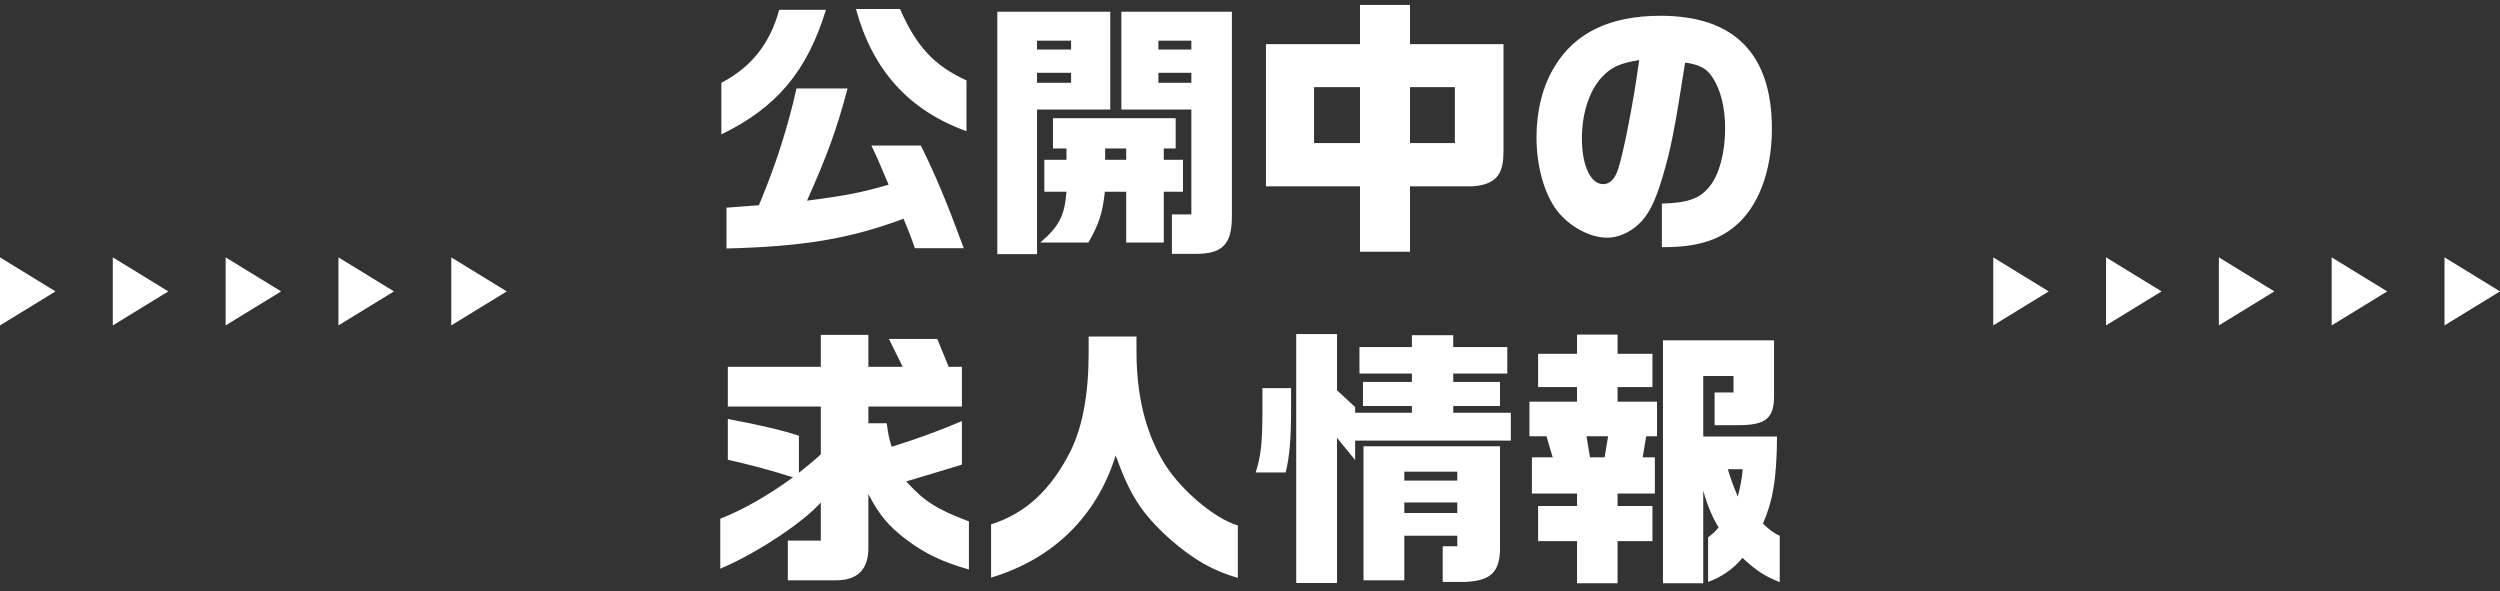 <svg width="296" height="70" viewBox="0 0 296 70" fill="none" xmlns="http://www.w3.org/2000/svg">
<rect x="0" y="0" width="296" height="70" fill="#333333" stroke="none"/>
<g clip-path="url(#clip0_283_14287)">
<path d="M0 38.527L0 30.472L6.57 34.502L0 38.527Z" fill="white"/>
<path d="M13.355 38.527L13.355 30.472L19.93 34.502L13.355 38.527Z" fill="white"/>
<path d="M26.715 38.527V30.472L33.285 34.502L26.715 38.527Z" fill="white"/>
<path d="M40.07 38.527V30.472L46.645 34.502L40.07 38.527Z" fill="white"/>
<path d="M53.43 38.527V30.472L60 34.502L53.43 38.527Z" fill="white"/>
</g>
<path d="M114.432 15.532C107.616 13.068 103.328 8.332 101.344 1.068H106.56C108.512 5.516 110.624 7.788 114.432 9.516V15.532ZM85.408 15.916V9.804C88.96 7.948 91.168 5.164 92.256 1.164H97.792C95.552 8.46 91.968 12.716 85.408 15.916ZM86.016 29.42V24.588L89.856 24.3C91.872 19.468 93.248 15.18 94.304 10.476H100.352C99.072 15.308 97.984 18.284 95.552 23.756C100.096 23.18 102.144 22.764 105.216 21.868C103.904 18.764 103.84 18.636 103.168 17.228H109.024C110.784 20.78 112.032 23.756 114.112 29.388H108.32C107.776 27.82 107.68 27.564 106.976 25.9C100.64 28.268 95.072 29.196 86.016 29.42ZM118.08 30.092V1.388H131.456V12.972H122.784V30.092H118.08ZM138.752 30.06V25.388H141.056V12.972H132.768V1.388H145.856V25.612C145.856 28.908 144.768 30.06 141.568 30.06H138.752ZM122.784 5.868H126.816V4.812H122.784V5.868ZM137.152 5.868H141.056V4.812H137.152V5.868ZM122.784 9.804H126.816V8.62H122.784V9.804ZM137.152 9.804H141.056V8.62H137.152V9.804ZM123.168 28.716C125.376 26.828 126.048 25.58 126.272 22.7H123.648V18.924H126.272V17.58H124.672V13.996H139.2V17.58H137.792V18.924H140.064V22.7H137.792V28.716H133.344V22.7H130.816C130.528 25.292 130.112 26.54 128.864 28.716H123.168ZM130.848 18.924H133.344V17.58H130.848V18.924ZM161.024 29.804V22.06H149.888V5.228H161.024V0.588H166.944V5.228H178.016V17.836C178.016 20.14 177.568 21.868 174.304 22.06H166.944V29.804H161.024ZM155.584 16.94H161.024V10.316H155.584V16.94ZM166.944 16.94H172.256V10.316H166.944V16.94ZM196.768 29.26V24.108C199.84 24.012 201.248 23.532 202.4 22.092C203.552 20.716 204.256 18.06 204.256 15.18C204.256 12.684 203.712 10.572 202.72 9.1C202.048 8.108 201.248 7.66 199.52 7.404C198.272 15.372 197.856 17.548 196.832 21.004C195.968 23.916 195.136 25.548 193.952 26.604C192.896 27.564 191.552 28.14 190.304 28.14C188.224 28.14 185.824 26.828 184.352 24.94C182.848 22.956 181.92 19.692 181.92 16.268C181.92 13.132 182.656 10.156 184.064 7.884C186.496 3.852 190.656 1.868 196.608 1.868C205.344 1.868 209.792 6.38 209.792 15.244C209.792 20.3 208.16 24.556 205.376 26.828C203.296 28.524 200.768 29.26 197.056 29.26H196.768ZM189.824 21.804C190.592 21.804 191.2 21.196 191.584 20.044C192.256 17.932 193.408 12.076 194.08 7.116C191.84 7.468 190.752 7.948 189.632 9.164C188.16 10.764 187.296 13.452 187.296 16.396C187.296 19.596 188.32 21.804 189.824 21.804ZM102.816 64.868C102.816 67.428 101.536 68.708 98.976 68.708H93.28V64.004H97.184V59.492C95.2 61.764 89.696 65.476 85.28 67.332V61.412C87.776 60.452 90.88 58.724 93.888 56.516C91.008 55.588 88.192 54.884 86.176 54.436V49.604C90.112 50.34 92.736 50.98 94.592 51.588V55.972C95.488 55.268 96.352 54.564 97.184 53.796V48.132H86.176V43.428H97.184V39.652H102.816V43.428H106.88L105.248 40.132H110.976L112.32 43.428H113.888V48.132H102.816V50.116H104.992C105.152 51.332 105.216 51.716 105.568 52.9C108.448 52.004 111.008 51.076 113.888 49.86V55.012C112.128 55.556 109.152 56.452 107.296 56.996C109.408 59.332 110.88 60.292 114.72 61.732V67.428C111.488 66.5 109.504 65.54 107.296 63.876C105.216 62.308 104.096 60.964 102.816 58.5V64.868ZM146.56 68.42C143.616 67.588 141.28 66.244 138.464 63.78C135.168 60.772 133.792 58.66 132.096 53.924C129.856 61.124 124.704 66.18 117.344 68.388V62.084C121.472 60.772 124.448 57.988 126.784 53.348C128.192 50.436 128.896 46.628 128.896 41.764V39.844H134.56V41.796C134.592 46.788 135.584 50.916 137.568 54.372C139.392 57.668 143.68 61.38 146.56 62.212V68.42ZM153.472 69.028V39.556H158.304V46.212L160.448 48.196V48.868H167.168V48.068H161.376V45.22H167.168V44.228H160.96V41.092H167.168V39.684H172.064V41.092H178.464V44.228H172.064V45.22H177.6V48.068H172.064V48.868H178.88V52.164H160.448V54.468L158.304 51.844V69.028H153.472ZM148.672 55.94C149.28 53.988 149.44 52.676 149.472 49.06V45.956H152.864V48.324C152.864 52.132 152.672 54.084 152.224 55.94H148.672ZM170.816 68.9V64.676H172.544V63.428H166.272V68.708H161.44V52.836H177.6V64.452C177.696 67.652 176.64 68.772 173.44 68.9H170.816ZM166.272 56.9H172.544V55.844H166.272V56.9ZM166.272 60.74H172.544V59.492H166.272V60.74ZM181.088 47.556H186.72V45.828H182.112V41.892H186.72V39.62H191.52V41.892H195.648V45.828H191.52V47.556H196.192V51.652H194.912L194.496 54.148H195.936V58.436H191.52V59.908H195.648V64.068H191.52V69.06H186.72V64.068H182.112V59.908H186.72V58.436H181.376V54.148H183.84L183.104 51.652H181.088V47.556ZM196.896 40.292H210.048V46.884C210.048 49.54 209.056 50.34 205.824 50.34H203.008V46.468H205.248V44.516H201.664V51.684H210.4C210.368 57.156 209.792 59.524 208.736 61.988C209.312 62.596 210.144 63.204 210.72 63.428V68.932C208.864 68.164 208.064 67.652 206.304 66.052C205.216 67.428 203.616 68.42 202.24 68.9V63.62C202.688 63.3 203.232 62.788 203.488 62.436C202.88 61.508 202.144 59.876 201.664 58.084V69.06H196.896V40.292ZM188.256 54.148H189.984L190.4 51.652H187.84L188.256 54.148ZM206.336 55.556H204.576C204.864 56.516 205.248 57.636 205.76 58.788C206.048 57.636 206.272 56.516 206.336 55.556Z" fill="white"/>
<g clip-path="url(#clip1_283_14287)">
<path d="M236 38.527V30.472L242.57 34.502L236 38.527Z" fill="white"/>
<path d="M249.355 38.527V30.472L255.93 34.502L249.355 38.527Z" fill="white"/>
<path d="M262.715 38.527V30.472L269.285 34.502L262.715 38.527Z" fill="white"/>
<path d="M276.07 38.527V30.472L282.645 34.502L276.07 38.527Z" fill="white"/>
<path d="M289.43 38.527V30.472L296 34.502L289.43 38.527Z" fill="white"/>
</g>
<defs>
<clipPath id="clip0_283_14287">
<rect width="60" height="8.055" fill="white" transform="translate(0 30.472)"/>
</clipPath>
<clipPath id="clip1_283_14287">
<rect width="60" height="8.055" fill="white" transform="translate(236 30.472)"/>
</clipPath>
</defs>
</svg>
